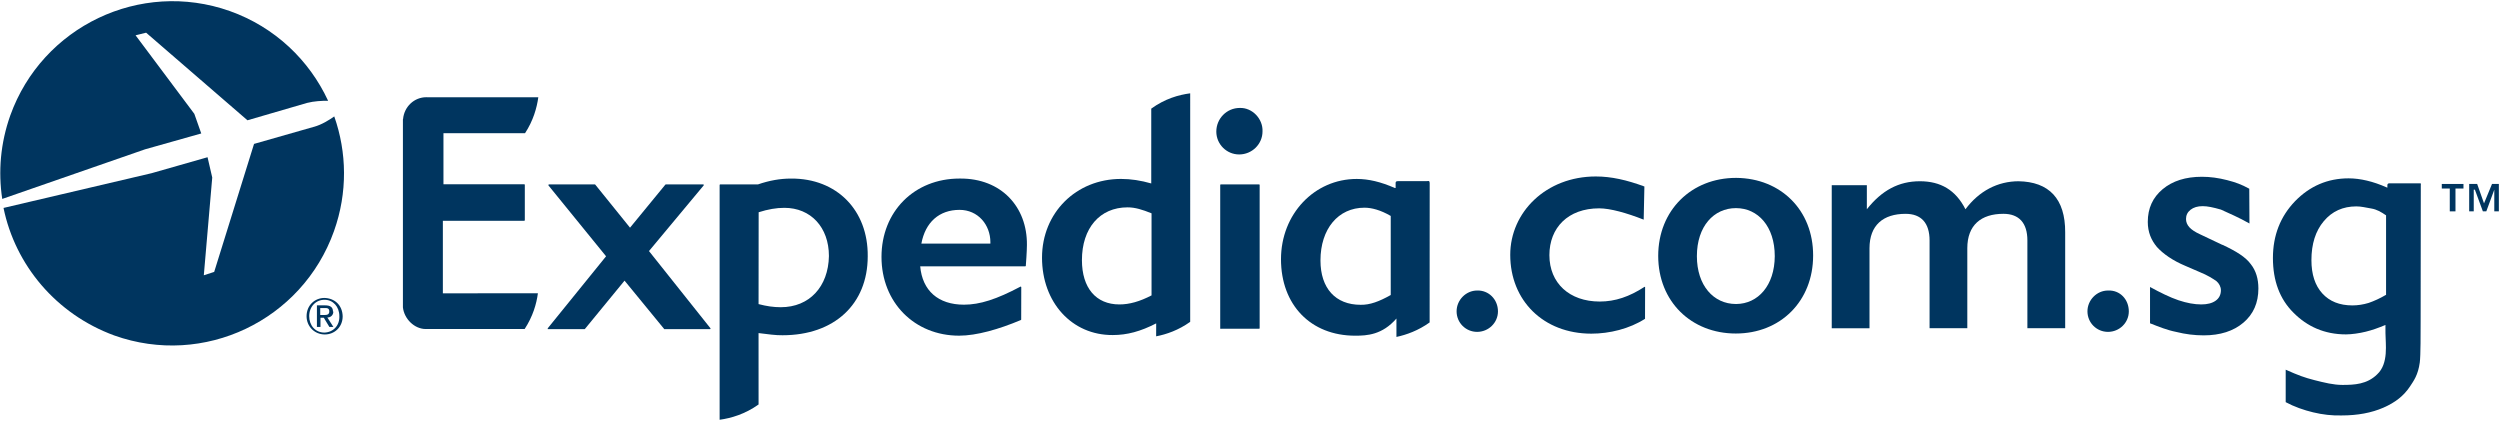<svg xmlns="http://www.w3.org/2000/svg" version="1.1" x="0px" y="0px" width="200px" height="34px" viewBox="0 0 219 37" enable-background="new 0 0 219 37" xml:space="preserve" class="header b2p-yellow-header" preserveAspectRatio="xMidYMid meet"><style type="text/css">.b2p-yellow-header.header .img {fill:#FFF;}.text{fill:	#00355F;}.img{fill:	#EEC218;}</style><g class="text"><g><path d="M29.169 27.177c0-0.381-0.232-0.543-0.688-0.543h-0.719v1.892h0.312v-0.81h0.289l0.49 0.81h0.352 l-0.529-0.829C28.96 27.7 29.2 27.5 29.2 27.177z M28.052 27.451v-0.582h0.394c0.198 0 0.4 0 0.4 0.3 c0 0.287-0.218 0.311-0.464 0.311H28.052z"/><path d="M18.182 13.656l0.412 1.779L17.854 24l0.907-0.295l3.491-11.212l5.235-1.494 c0.671-0.215 1.343-0.607 1.803-0.904c-0.162-0.46-0.347-0.912-0.55-1.354c-0.533-0.005-1.229 0.03-1.842 0.188l-5.226 1.5 L12.797 2.75l-0.925 0.229L17.02 9.86l0.606 1.717l-4.945 1.414L0.171 17.335c0.039 0.3 0.1 0.5 0.1 0.774l12.968-3.054 L18.182 13.656z" class="img"/></g><g><path d="M56.851 21.878l4.79-5.75c0.014-0.018 0.016-0.039 0.008-0.059c-0.008-0.011-0.027-0.029-0.047-0.029 h-3.279c-0.015 0-0.029 0.007-0.04 0.021L55.19 19.83l-3.041-3.767c-0.008-0.015-0.026-0.023-0.038-0.023h-4.022 c-0.018 0-0.037 0.017-0.045 0.029c-0.008 0.02-0.008 0 0 0.059l5.048 6.208l-5.104 6.3 c-0.013 0.017-0.015 0.037-0.007 0.051c0.011 0 0 0 0 0.031h3.22c0.018 0 0.031-0.004 0.04-0.019l3.469-4.229 l3.466 4.229c0.01 0 0 0 0 0.019h4.021c0.018 0 0.035-0.011 0.041-0.03c0.01-0.014 0.006-0.035-0.006-0.051 L56.851 21.878z"/><path d="M84.057 15.526c-3.963 0-6.838 2.887-6.838 6.864c0 4 2.9 6.9 6.8 6.9 c1.526 0 3.472-0.555 5.409-1.371c0.016-0.006 0.027-0.02 0.029-0.043l0.006-2.83c0-0.038-0.041-0.071-0.076-0.049 c-2.081 1.105-3.554 1.578-4.942 1.578c-2.252 0-3.646-1.22-3.836-3.361h9.205c0.018 0 0.035-0.012 0.045-0.024 c0.004-0.041 0.1-1.301 0.099-1.842C89.996 18 87.7 15.5 84.1 15.526z M86.773 21.227h-6.062 c0.349-1.878 1.567-2.958 3.347-2.958c1.606 0 2.7 1.3 2.7 2.837V21.227z"/><path d="M106.93 16.04c-0.021 0.007-0.039 0.027-0.039 0.052v12.541c0 0 0 0.1 0.1 0.052h3.306 c0.028 0 0.049-0.021 0.049-0.052V16.092c0-0.026-0.016-0.045-0.041-0.052H106.93z"/><path d="M108.599 9.341c-1.132 0-2.05 0.928-2.05 2.074c0 1.1 0.9 2 2 2 c1.127 0 2.047-0.905 2.047-2.016C110.646 10.3 109.7 9.3 108.6 9.341z"/><path d="M69.272 15.528c-0.937 0-1.885 0.17-2.877 0.512h-3.309c-0.028 0-0.047 0.023-0.047 0.053v20.563 c0.998-0.137 2.222-0.49 3.412-1.339l-0.002-6.254c0.816 0.1 1.5 0.2 2.1 0.19c4.529 0 7.464-2.715 7.464-6.918 C76.054 18.3 73.3 15.5 69.3 15.528z M68.37 26.796c-0.6 0-1.213-0.086-1.92-0.272l0.008-8.046 c0.826-0.262 1.545-0.387 2.256-0.387c2.306 0 3.9 1.7 3.9 4.224C72.565 25 70.9 26.8 68.4 26.796z"/><path d="M100.89 15.965c-0.972-0.277-1.826-0.406-2.689-0.406c-3.943 0-6.92 2.973-6.92 6.9 c0 3.9 2.6 6.8 6.2 6.776c1.25 0 2.424-0.314 3.801-1.022l-0.004 1.134c0.908-0.174 1.955-0.537 2.983-1.268V8.06 c-1.01 0.134-2.211 0.472-3.411 1.341V15.965z M100.89 25.753c-1.037 0.543-1.961 0.803-2.832 0.8 c-2.054 0-3.281-1.449-3.281-3.879c0-2.809 1.57-4.625 3.998-4.625c0.67 0 1.3 0.2 2.1 0.523V25.753z"/><path d="M125.09 15.749l-2.686 0.006c-0.08 0-0.148 0.066-0.148 0.143v0.457h-0.065 c-1.24-0.543-2.301-0.795-3.342-0.795c-3.718 0-6.634 3.084-6.634 7.031c0 4 2.6 6.7 6.5 6.7 c1.037 0 2.369-0.07 3.613-1.504v1.613c0.881-0.188 1.922-0.562 2.908-1.271l0.005-12.203 C125.233 15.8 125.2 15.7 125.1 15.749z M119.188 26.585c-2.197 0-3.515-1.445-3.515-3.881c0-2.768 1.552-4.625 3.855-4.625 c0.619 0 1.4 0.2 2.3 0.722v6.927h0.001C120.815 26.3 120 26.6 119.2 26.585z"/><path d="M38.847 19.225h7.073c0.032 0 0.054-0.022 0.054-0.05v-3.1c0-0.028-0.022-0.049-0.054-0.049h-7.073v-4.471 h7.146c0.723-1.107 1.036-2.223 1.163-3.152l-9.714 0.002c-0.03 0-0.062-0.004-0.095-0.004c-1.06 0-1.934 0.824-2.037 1.9 c-0.004 0.01-0.012 0.027-0.014 0.04v7.893v8.528c0.002 0 0 0 0 0.045c0.104 1 1 1.9 2 1.9 c0.033 0 0.065-0.002 0.095-0.002l1.422 0.002h7.146c0.723-1.11 1.037-2.2 1.161-3.131l-8.325 0.002V19.225z"/><path d="M28.428 25.984c-0.849 0-1.572 0.637-1.572 1.6c0 0.9 0.7 1.6 1.6 1.6 c0.836 0 1.562-0.635 1.562-1.596C29.99 26.6 29.3 26 28.4 25.984z M28.428 29.02c-0.828 0-1.341-0.646-1.341-1.437 c0-0.848 0.588-1.438 1.341-1.438c0.743 0 1.3 0.6 1.3 1.438C29.757 28.4 29.2 29 28.4 29.02z"/><path d="M17.63 11.576l-0.606-1.717l-5.148-6.881L12.8 2.749l8.877 7.673L26.9 8.9 c0.613-0.157 1.309-0.192 1.842-0.188c-1.641-3.542-4.646-6.448-8.613-7.86C12.287-1.917 3.7 2.2 0.9 10 c-0.862 2.428-1.066 4.931-0.704 7.311l12.513-4.346L17.63 11.576z"/><path d="M27.489 10.997l-5.235 1.494l-3.491 11.213L17.854 24l0.738-8.563l-0.411-1.779l-4.905 1.4L0.308 18.1 c1.028 5 4.6 9.3 9.7 11.171c7.843 2.8 16.46-1.304 19.251-9.144c1.203-3.38 1.126-6.903 0.022-10.044 C28.832 10.4 28.2 10.8 27.5 10.997z"/><polygon points="218.3,16 217.6,17.7 217,16 216.3,16 216.3,18.4 216.7,18.4 216.7,16.5 216.8,16.5 217.5,18.4 217.8,18.4 218.5,16.5 218.5,16.5 218.5,18.4 218.9,18.4 218.9,16"/><polygon points="213.9,16 213.9,16.4 214.6,16.4 214.6,18.4 215.1,18.4 215.1,16.4 215.8,16.4 215.8,16"/><path d="M194.676 21.335l-1.948-0.924c-0.431-0.197-0.743-0.402-0.938-0.617c-0.197-0.215-0.295-0.459-0.295-0.729 c0-0.327 0.132-0.596 0.398-0.807c0.268-0.209 0.62-0.314 1.059-0.314c0.42 0 0.9 0.1 1.6 0.3 c0.646 0.3 1.6 0.7 2.5 1.219l-0.016-3.047c-0.683-0.373-1.181-0.556-1.937-0.751c-0.758-0.197-1.496-0.295-2.215-0.295 c-1.42 0-2.565 0.362-3.434 1.086c-0.869 0.724-1.304 1.679-1.304 2.864c0 0.9 0.3 1.6 0.8 2.2 c0.541 0.6 1.4 1.2 2.5 1.658l1.205 0.521c0.749 0.3 1.2 0.6 1.5 0.805c0.238 0.2 0.4 0.5 0.4 0.8 c0 0.393-0.152 0.699-0.455 0.918c-0.306 0.221-0.728 0.33-1.269 0.33c-0.599 0-1.261-0.121-1.989-0.365 c-0.728-0.242-1.629-0.687-2.496-1.163v3.181c0.768 0.3 1.5 0.6 2.3 0.757c0.793 0.2 1.6 0.3 2.4 0.3 c1.446 0 2.608-0.371 3.481-1.113c0.873-0.741 1.312-1.739 1.312-2.991c0-0.859-0.22-1.566-0.658-2.123 C196.717 22.4 195.9 21.9 194.7 21.335z"/><polygon points="188.3,25 188.3,25 188.3,25"/><path d="M152.069 15.468c-3.875 0-6.808 2.814-6.81 6.833c0 4 2.9 6.8 6.8 6.8 c3.896 0 6.771-2.819 6.771-6.832C158.84 18.3 156 15.5 152.1 15.468z M152.069 26.515c-1.966 0-3.422-1.627-3.422-4.189 c0-2.617 1.483-4.21 3.422-4.21c1.93 0 3.4 1.6 3.4 4.21C155.458 24.9 154 26.5 152.1 26.515z"/><path d="M129.395 25.335c-0.97 0-1.797 0.826-1.797 1.822c0 1 0.8 1.8 1.8 1.8 c0.996 0 1.824-0.8 1.824-1.795C131.219 26.1 130.4 25.3 129.4 25.335z"/><path d="M184.658 25.335c-0.969 0-1.797 0.826-1.797 1.822c0 1 0.8 1.8 1.8 1.8 c0.997 0 1.824-0.8 1.824-1.795C186.482 26.1 185.7 25.3 184.7 25.335z"/><path d="M176.846 15.762c-1.853 0-3.476 0.855-4.673 2.453c-0.853-1.682-2.168-2.453-3.991-2.453 c-1.853 0-3.333 0.797-4.646 2.453v-2.109h-3.076v12.532h3.308v-7.004c0-2.021 1.194-3.018 3.162-3.018 c1.366 0 2.1 0.8 2.1 2.334v7.687h3.306v-7.005c0-2.021 1.196-3.017 3.163-3.017c1.367 0 2.1 0.8 2.1 2.333v7.688 h3.311v-8.4C180.924 17.3 179.5 15.8 176.8 15.762z"/><path d="M144.059 25.013c-1.328 0.863-2.565 1.287-3.925 1.287c-2.649 0-4.407-1.611-4.407-4.064 c0-2.395 1.625-4.1 4.36-4.1c0.97 0 2.4 0.4 3.9 0.991l0.062-2.905c-1.541-0.567-2.891-0.878-4.258-0.878 c-4.359 0-7.494 3.135-7.494 6.866c0 4 2.9 6.9 7.1 6.904c1.596 0 3.345-0.426 4.707-1.302l0.007-2.774 C144.098 25 144.1 25 144.1 25.013z"/><path d="M211.968 15.943l-2.67 0.002c-0.08 0-0.157 0.041-0.164 0.146v0.234l-0.05-0.02 c-0.614-0.27-1.199-0.471-1.75-0.6c-0.553-0.131-1.084-0.197-1.598-0.197c-1.833 0-3.396 0.675-4.688 2 c-1.295 1.347-1.94 3.007-1.94 4.978c0 2 0.6 3.6 1.8 4.791c1.188 1.2 2.7 1.9 4.6 1.9 c0.476 0 1.168-0.095 1.733-0.236c0.565-0.139 1.071-0.319 1.724-0.59l0.002 0.734c0 0.9 0.3 2.652-0.736 3.6 c-0.886 0.865-1.984 0.918-3.029 0.918c-0.795 0-1.576-0.197-2.459-0.42c-0.883-0.225-1.414-0.422-2.516-0.914v2.844 c0.738 0.4 1.6 0.7 2.4 0.891c0.812 0.2 1.7 0.3 2.5 0.273c1.402 0 2.623-0.229 3.664-0.684 c1.043-0.457 1.785-1.037 2.336-1.873c0.3-0.465 0.695-0.967 0.846-2.086c0.078-0.575 0.075-2.639 0.075-3.764l0.014-11.824 C212.111 16 212 15.9 212 15.943z M208.997 25.722c-0.522 0.307-1.024 0.533-1.506 0.7 c-0.483 0.145-0.955 0.217-1.422 0.217c-1.121 0-2-0.352-2.635-1.051c-0.638-0.701-0.953-1.674-0.953-2.914 c0-1.419 0.36-2.559 1.086-3.418c0.723-0.861 1.674-1.291 2.852-1.291c0.42 0 0.8 0.1 1.3 0.184s0.857 0.3 1.3 0.6 V25.722z"/></g></g></svg>